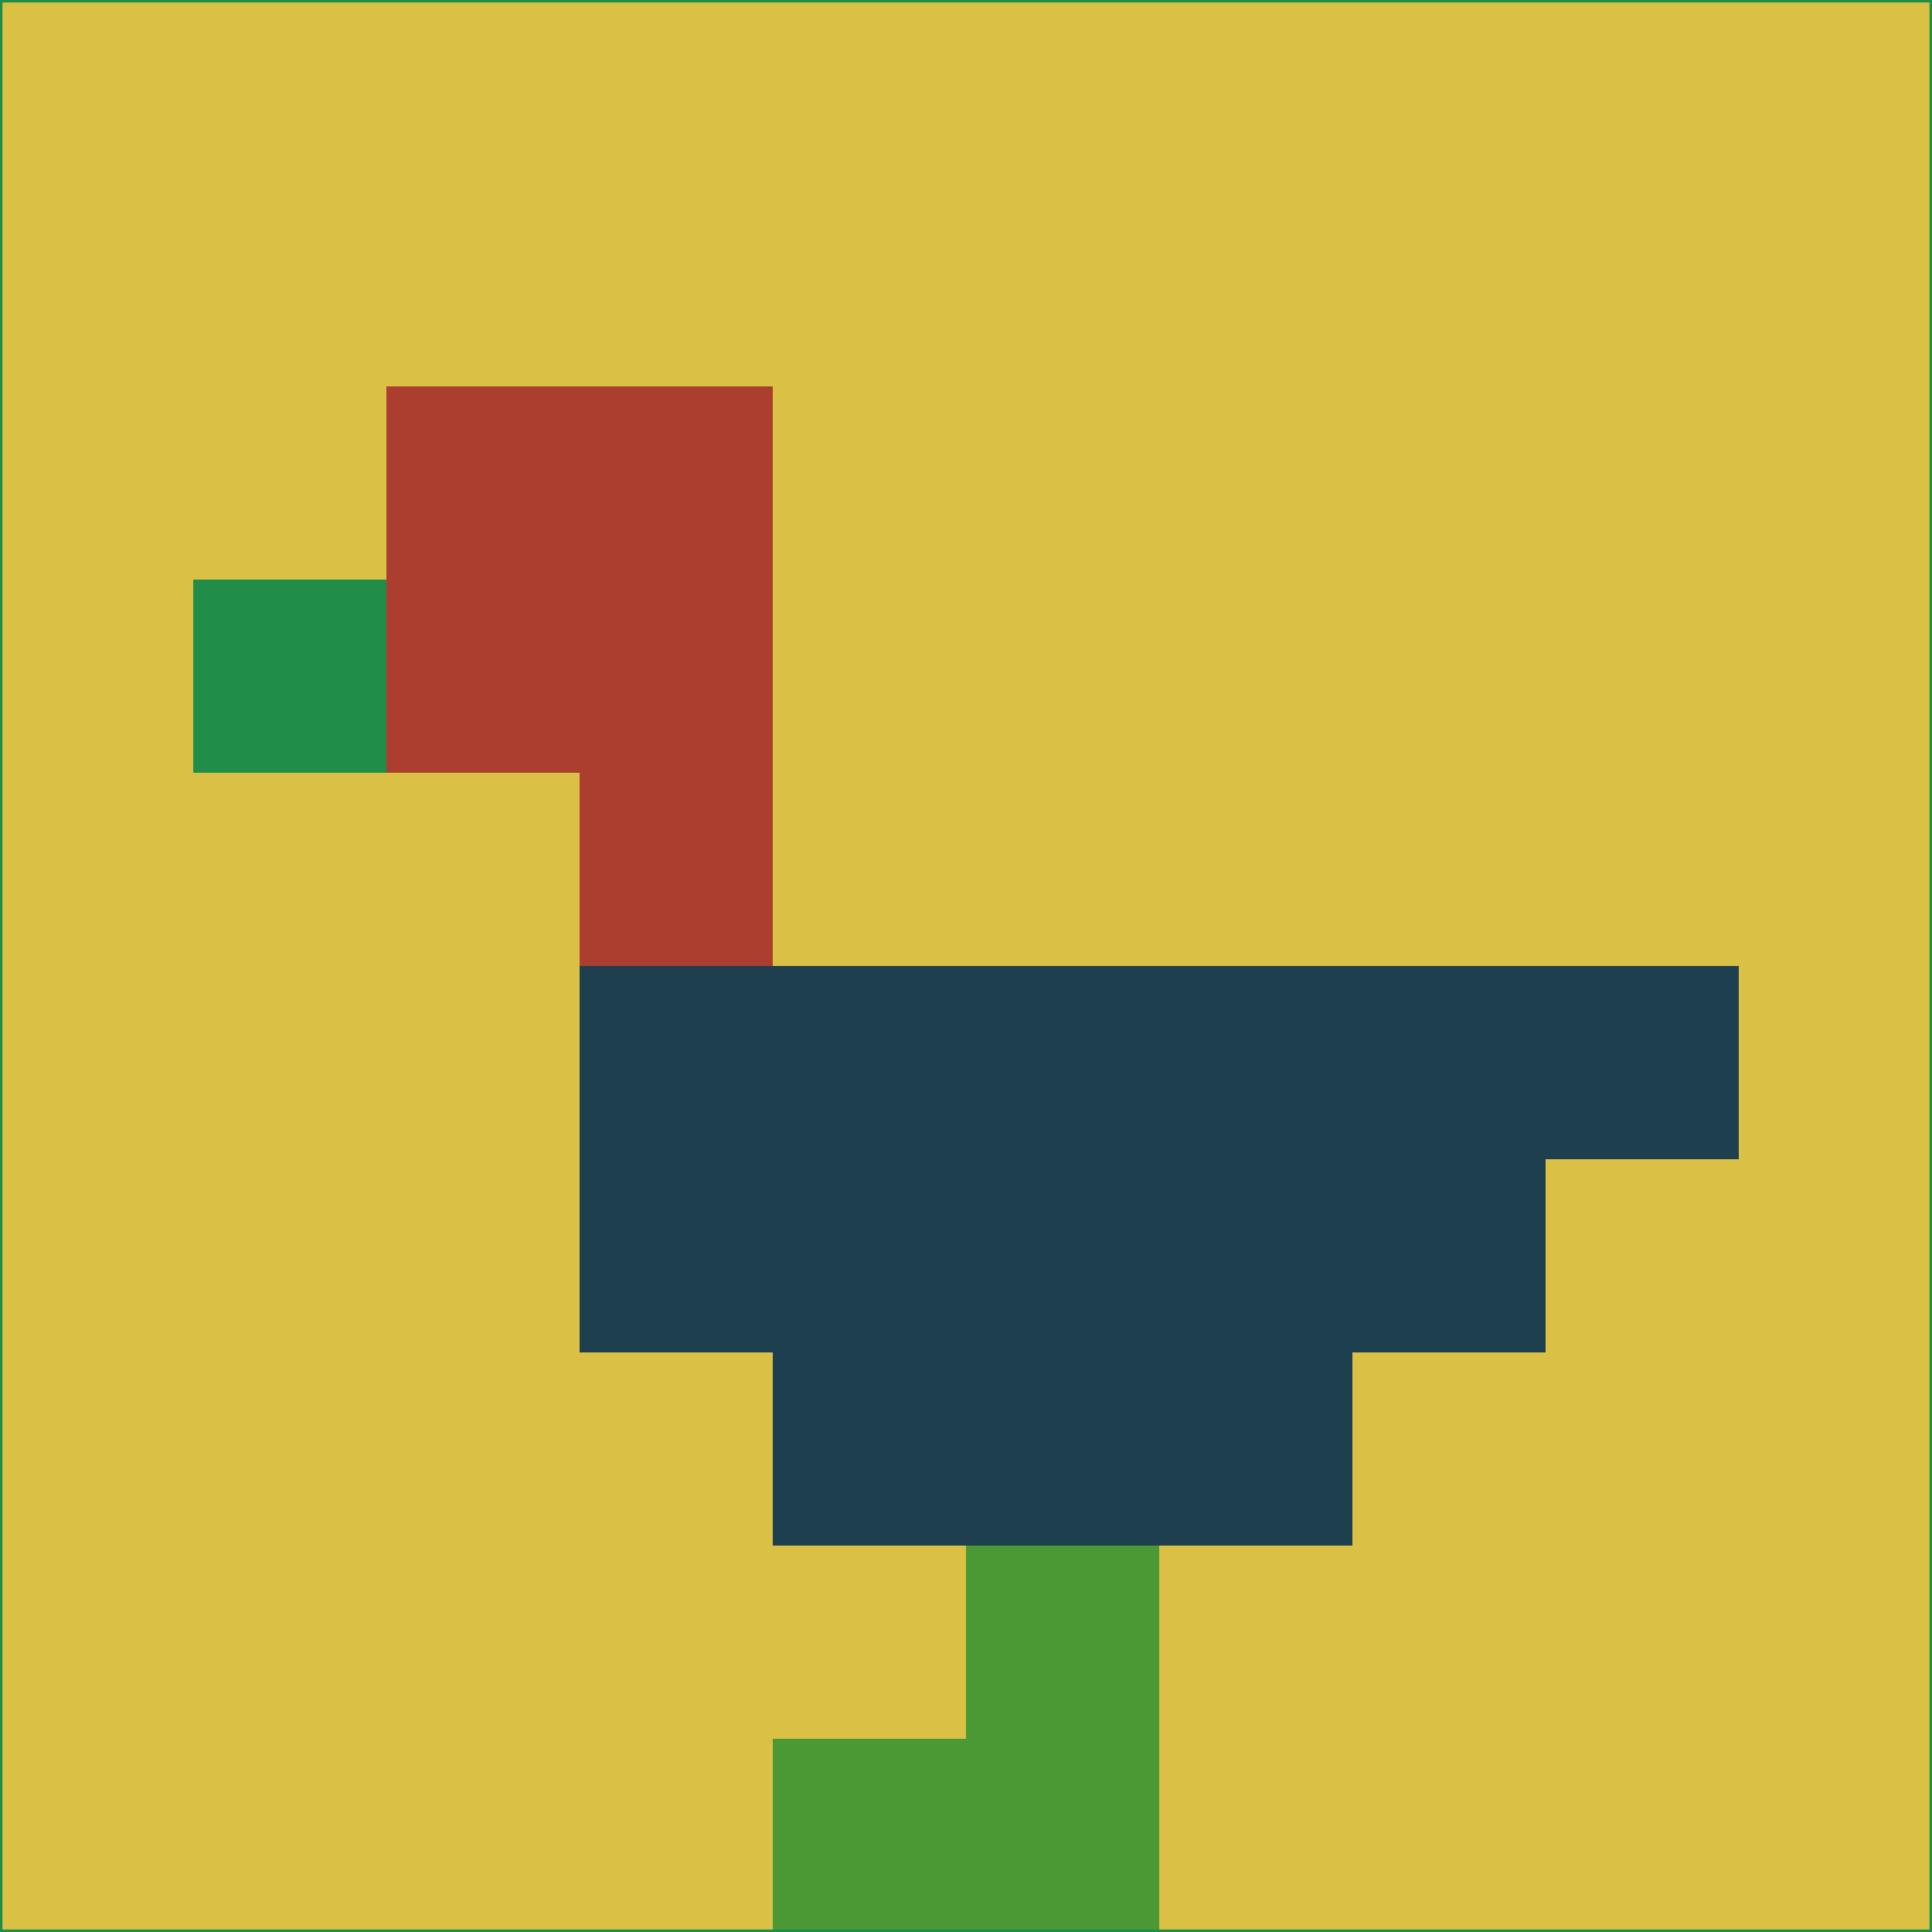 <svg xmlns="http://www.w3.org/2000/svg" version="1.1" width="785" height="785">
  <title>'goose-pfp-694263' by Dmitri Cherniak (Cyberpunk Edition)</title>
  <desc>
    seed=11506
    backgroundColor=#dac146
    padding=20
    innerPadding=0
    timeout=500
    dimension=1
    border=false
    Save=function(){return n.handleSave()}
    frame=12

    Rendered at 2024-09-15T22:37:00.499Z
    Generated in 1ms
    Modified for Cyberpunk theme with new color scheme
  </desc>
  <defs/>
  <rect width="100%" height="100%" fill="#dac146"/>
  <g>
    <g id="0-0">
      <rect x="0" y="0" height="785" width="785" fill="#dac146"/>
      <g>
        <!-- Neon blue -->
        <rect id="0-0-2-2-2-2" x="157" y="157" width="157" height="157" fill="#ab3e2e"/>
        <rect id="0-0-3-2-1-4" x="235.5" y="157" width="78.5" height="314" fill="#ab3e2e"/>
        <!-- Electric purple -->
        <rect id="0-0-4-5-5-1" x="314" y="392.5" width="392.5" height="78.5" fill="#1d3f4e"/>
        <rect id="0-0-3-5-5-2" x="235.5" y="392.5" width="392.5" height="157" fill="#1d3f4e"/>
        <rect id="0-0-4-5-3-3" x="314" y="392.5" width="235.5" height="235.5" fill="#1d3f4e"/>
        <!-- Neon pink -->
        <rect id="0-0-1-3-1-1" x="78.5" y="235.5" width="78.5" height="78.5" fill="#208e49"/>
        <!-- Cyber yellow -->
        <rect id="0-0-5-8-1-2" x="392.5" y="628" width="78.5" height="157" fill="#4a9934"/>
        <rect id="0-0-4-9-2-1" x="314" y="706.5" width="157" height="78.5" fill="#4a9934"/>
      </g>
      <rect x="0" y="0" stroke="#208e49" stroke-width="2" height="785" width="785" fill="none"/>
    </g>
  </g>
  <script xmlns=""/>
</svg>
